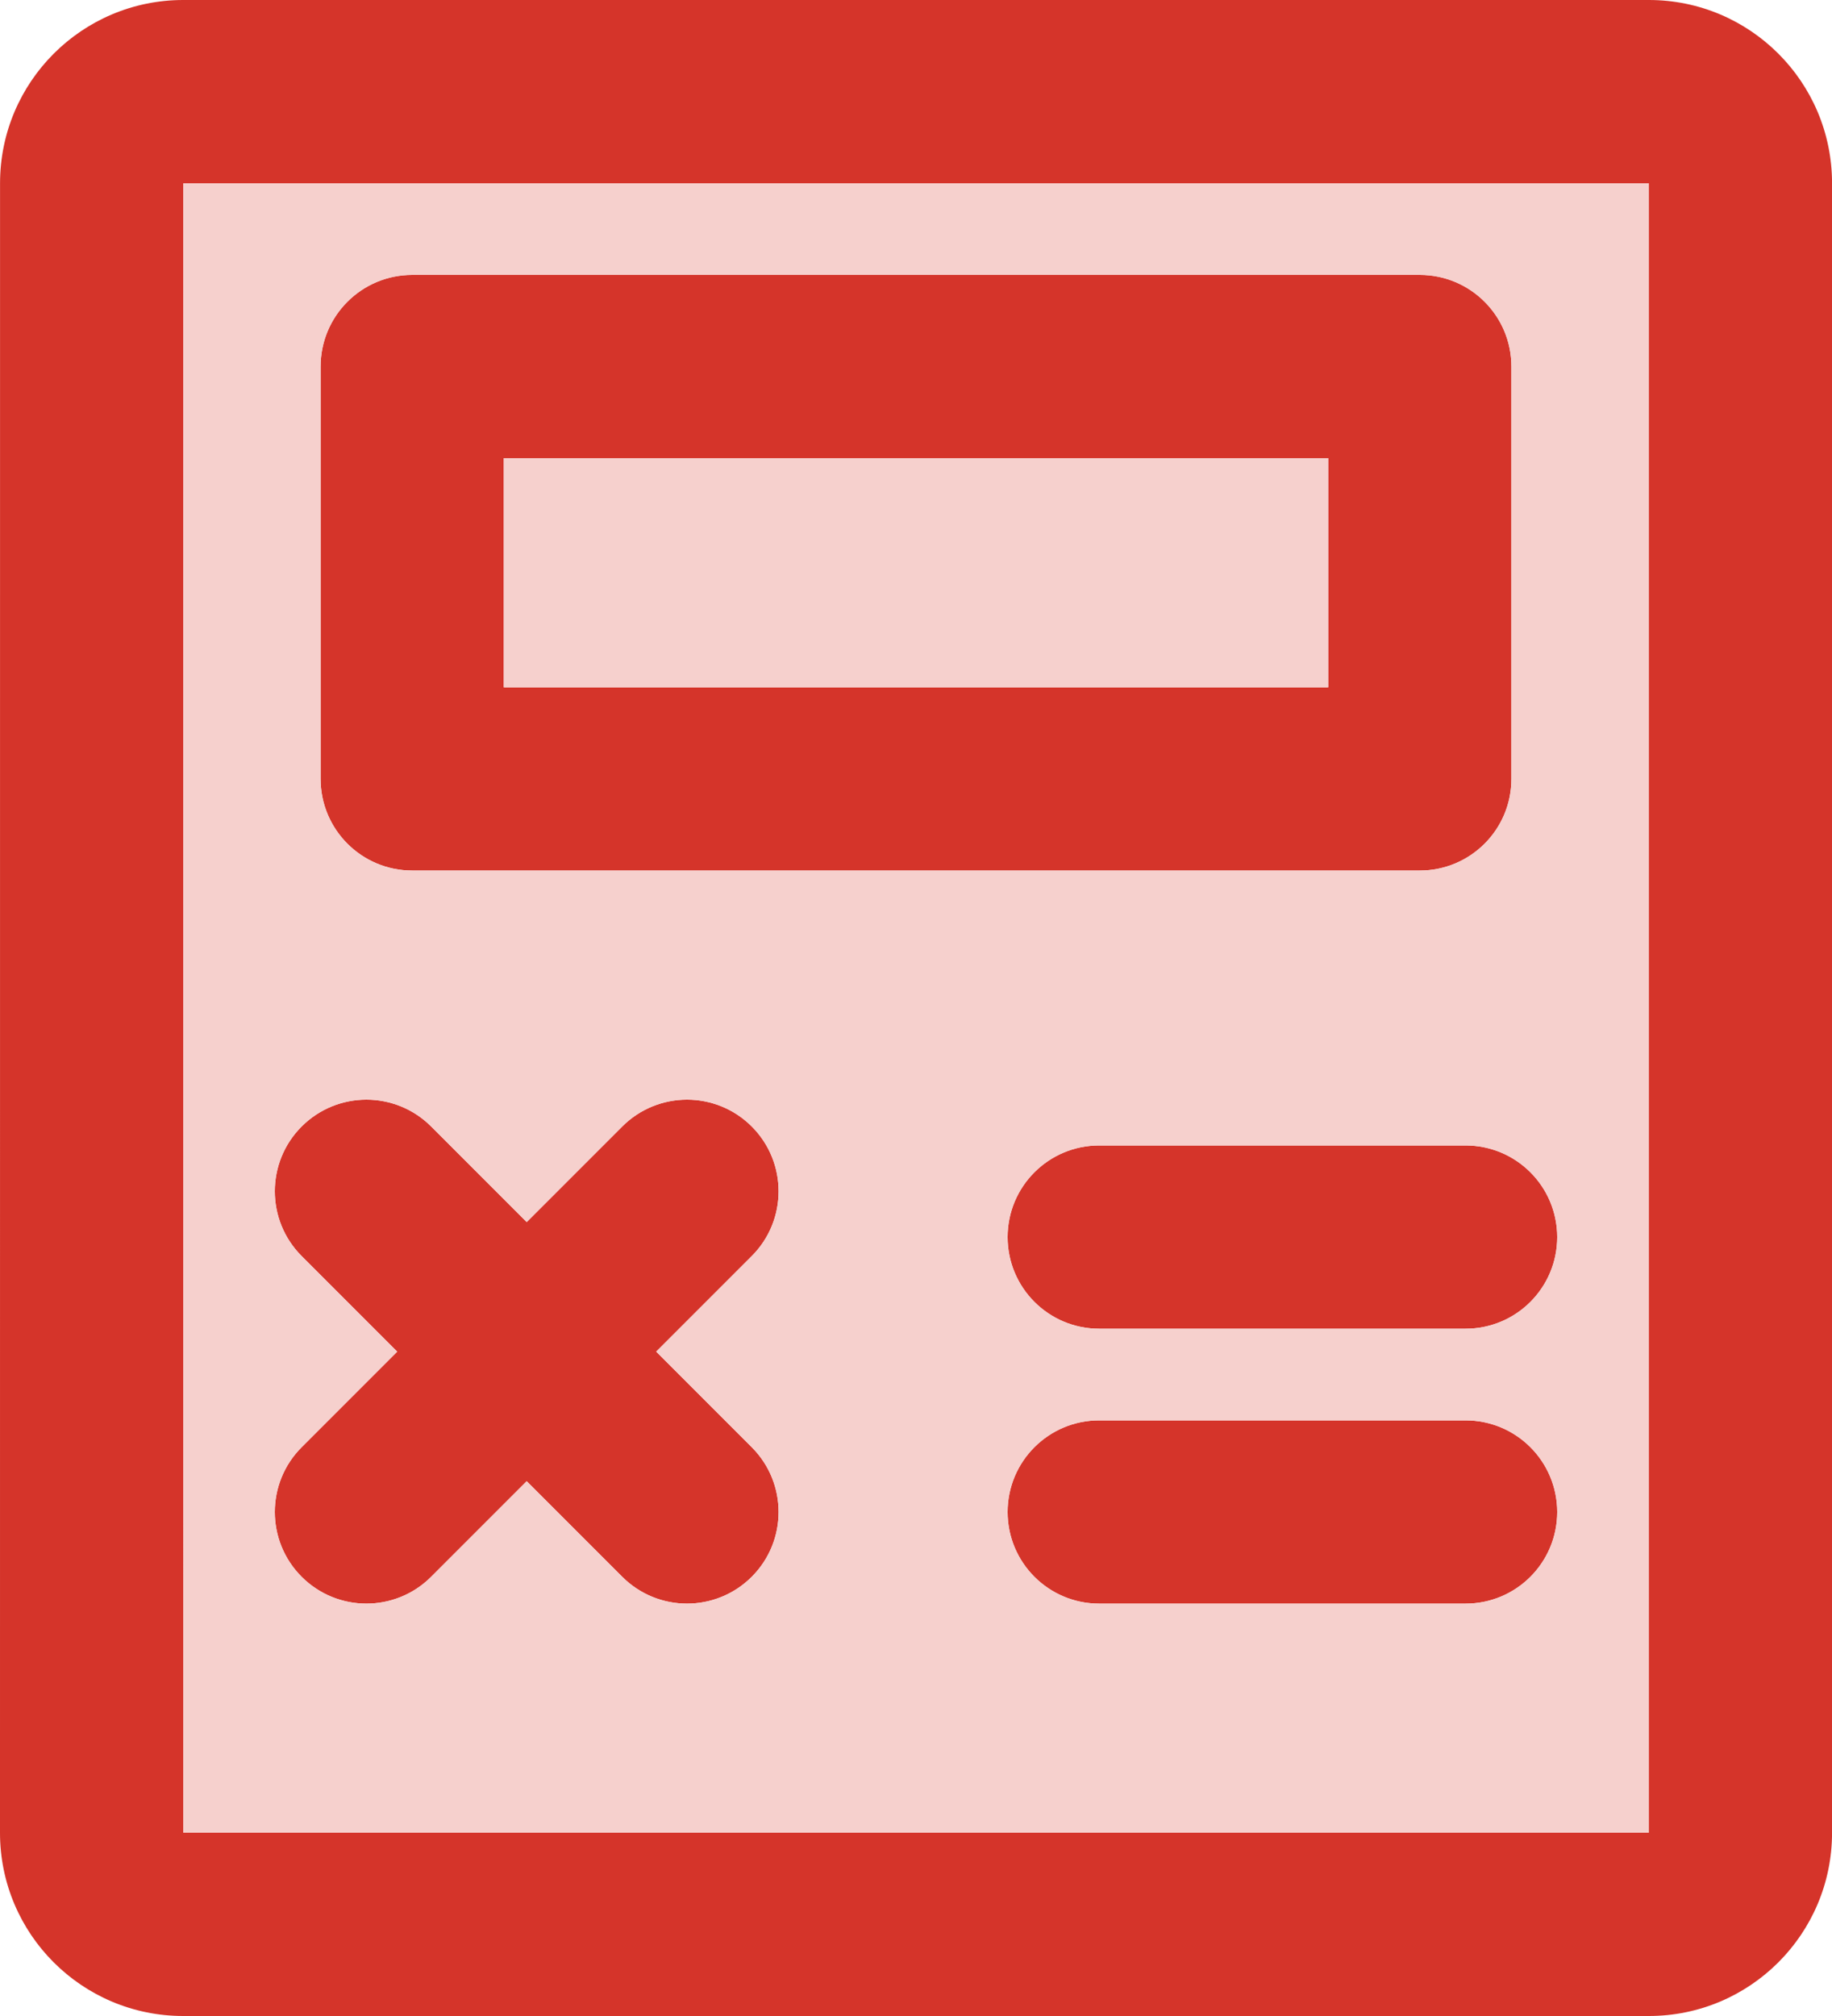 <svg width="40" height="44" viewBox="0 0 40 44" fill="none" xmlns="http://www.w3.org/2000/svg">
<path fill-rule="evenodd" clip-rule="evenodd" d="M0.001 4C0.001 1.791 1.792 0 4.001 0H36.001C38.21 0 40.001 1.791 40.001 4V40C40.001 42.209 38.21 44 36.001 44H4C1.791 44 -4.00536e-05 42.209 6.71873e-10 40L0.001 4ZM36.001 4H4.001L4 40H36.001V4ZM7 8C7 6.895 7.895 6 9 6H31C32.105 6 33 6.895 33 8V17C33 18.105 32.105 19 31 19H9C7.895 19 7 18.105 7 17V8ZM11 10V15H29V10H11ZM6.586 24.586C7.367 23.805 8.633 23.805 9.414 24.586L11.5 26.672L13.586 24.586C14.367 23.805 15.633 23.805 16.414 24.586C17.195 25.367 17.195 26.633 16.414 27.414L14.328 29.5L16.414 31.586C17.195 32.367 17.195 33.633 16.414 34.414C15.633 35.195 14.367 35.195 13.586 34.414L11.5 32.328L9.414 34.414C8.633 35.195 7.367 35.195 6.586 34.414C5.805 33.633 5.805 32.367 6.586 31.586L8.672 29.5L6.586 27.414C5.805 26.633 5.805 25.367 6.586 24.586ZM22 27C22 25.895 22.895 25 24 25H32C33.105 25 34 25.895 34 27C34 28.105 33.105 29 32 29H24C22.895 29 22 28.105 22 27ZM22 33C22 31.895 22.895 31 24 31H32C33.105 31 34 31.895 34 33C34 34.105 33.105 35 32 35H24C22.895 35 22 34.105 22 33Z" fill="#D5342A"/>
<path d="M11 15V10H29V15H11Z" fill="#F6D0CD"/>
<path fill-rule="evenodd" clip-rule="evenodd" d="M4.001 4H36.001V40H4L4.001 4ZM7 8C7 6.895 7.895 6 9 6H31C32.105 6 33 6.895 33 8V17C33 18.105 32.105 19 31 19H9C7.895 19 7 18.105 7 17V8ZM6.586 24.586C7.367 23.805 8.633 23.805 9.414 24.586L11.5 26.672L13.586 24.586C14.367 23.805 15.633 23.805 16.414 24.586C17.195 25.367 17.195 26.633 16.414 27.414L14.328 29.5L16.414 31.586C17.195 32.367 17.195 33.633 16.414 34.414C15.633 35.195 14.367 35.195 13.586 34.414L11.5 32.328L9.414 34.414C8.633 35.195 7.367 35.195 6.586 34.414C5.805 33.633 5.805 32.367 6.586 31.586L8.672 29.5L6.586 27.414C5.805 26.633 5.805 25.367 6.586 24.586ZM22 27C22 25.895 22.895 25 24 25H32C33.105 25 34 25.895 34 27C34 28.105 33.105 29 32 29H24C22.895 29 22 28.105 22 27ZM22 33C22 31.895 22.895 31 24 31H32C33.105 31 34 31.895 34 33C34 34.105 33.105 35 32 35H24C22.895 35 22 34.105 22 33Z" fill="#F6D0CD"/>
</svg>
